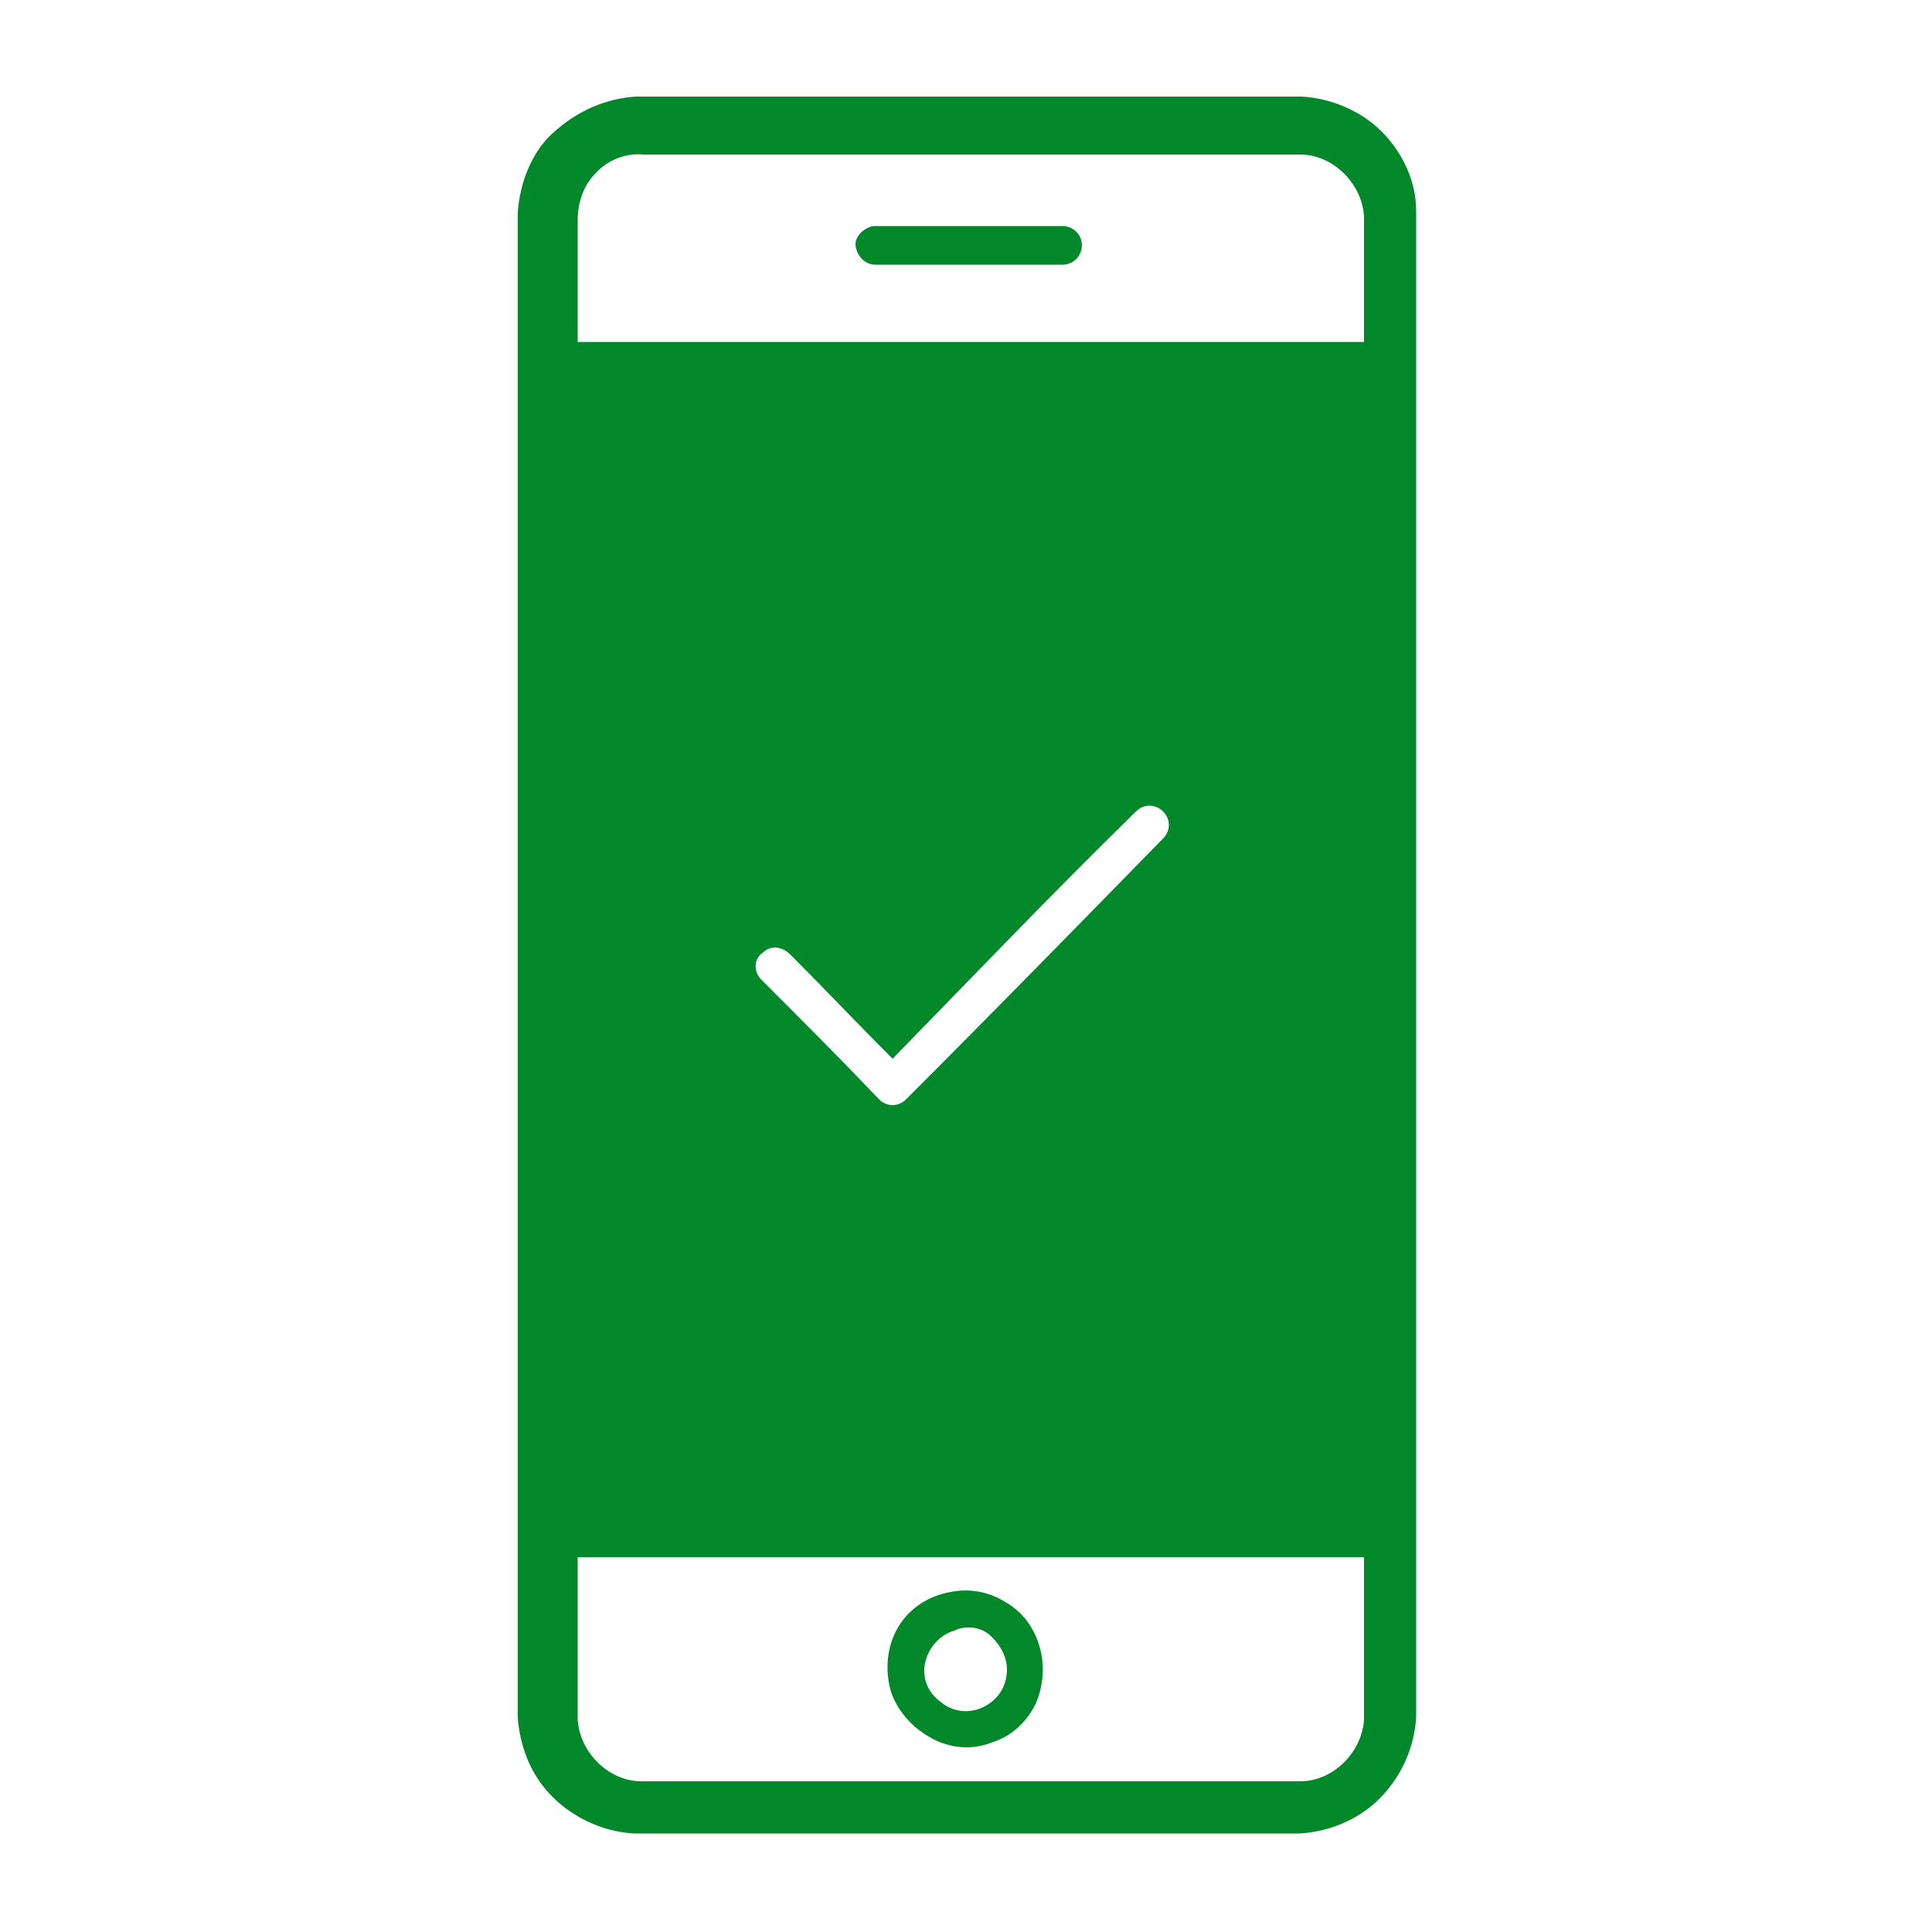 <svg fill="#00882B" xmlns="http://www.w3.org/2000/svg" xmlns:xlink="http://www.w3.org/1999/xlink" version="1.1" x="0px" y="0px" viewBox="0 0 100 100" style="enable-background:new 0 0 100 100;" xml:space="preserve"><g><path d="M71.7,7c-1.1-1.2-2.7-1.9-4.3-2H32.9c-1.5,0.1-3,0.7-4.3,1.9c-1.1,1-1.7,2.6-1.8,4.1v77.9c0.1,1.4,0.6,2.8,1.6,3.9   c1.1,1.2,2.7,2,4.4,2.1h34.5c1.5-0.1,3-0.7,4.1-1.8c1.1-1.1,1.8-2.6,1.9-4.2v-78C73.3,9.5,72.7,8.1,71.7,7z M29.9,11.4   c0-0.9,0.3-1.8,0.9-2.4c0.6-0.7,1.6-1.1,2.5-1c11.4,0,22.7,0,34,0c1.7,0,3.2,1.5,3.3,3.2c0,2.2,0,4.3,0,6.5c-13.6,0-27.1,0-40.7,0   C29.9,15.6,29.9,13.5,29.9,11.4z M60.2,43.4c-4.4,4.5-8.8,9-13.3,13.5c-0.4,0.4-1,0.4-1.4,0c-2-2.1-4-4.1-6.1-6.2   c-0.4-0.4-0.4-1.1,0.1-1.4c0.4-0.4,1-0.3,1.4,0.1c1.8,1.8,3.5,3.6,5.3,5.4c4.2-4.3,8.3-8.6,12.6-12.8c0.4-0.4,1-0.4,1.4,0   C60.6,42.4,60.6,43,60.2,43.4z M70.6,89c-0.1,1.7-1.6,3.2-3.3,3.2c-11.4,0-22.7,0-34.1,0c-1.7,0-3.2-1.5-3.3-3.2c0-2.8,0-5.6,0-8.4   c13.5,0,27,0,40.7,0C70.6,83.4,70.6,86.2,70.6,89z"></path><path d="M55,11.7c-3.2,0-6.4,0-9.6,0c-0.2,0-0.3,0-0.5,0.1c-0.4,0.2-0.7,0.6-0.6,1c0.1,0.5,0.5,0.9,1,0.9c3.3,0,6.5,0,9.7,0   c0.6,0,1-0.5,1-1C56,12.1,55.5,11.7,55,11.7z"></path><path d="M48.1,89.9c1,0.6,2.2,0.7,3.2,0.3c1-0.3,1.8-1,2.3-2c0.4-0.9,0.5-2,0.2-3s-0.9-1.8-1.8-2.3c-0.8-0.5-1.8-0.7-2.8-0.5   c-1.1,0.2-2.1,0.8-2.7,1.8s-0.7,2.2-0.4,3.3C46.4,88.5,47.2,89.4,48.1,89.9z M47.9,86c0.2-0.8,0.8-1.4,1.5-1.6   c0.6-0.3,1.5-0.2,2,0.4c0.5,0.5,0.8,1.2,0.7,1.9c-0.1,0.8-0.6,1.4-1.3,1.7c-0.7,0.3-1.5,0.2-2.1-0.3C48,87.6,47.7,86.8,47.9,86z"></path></g></svg>